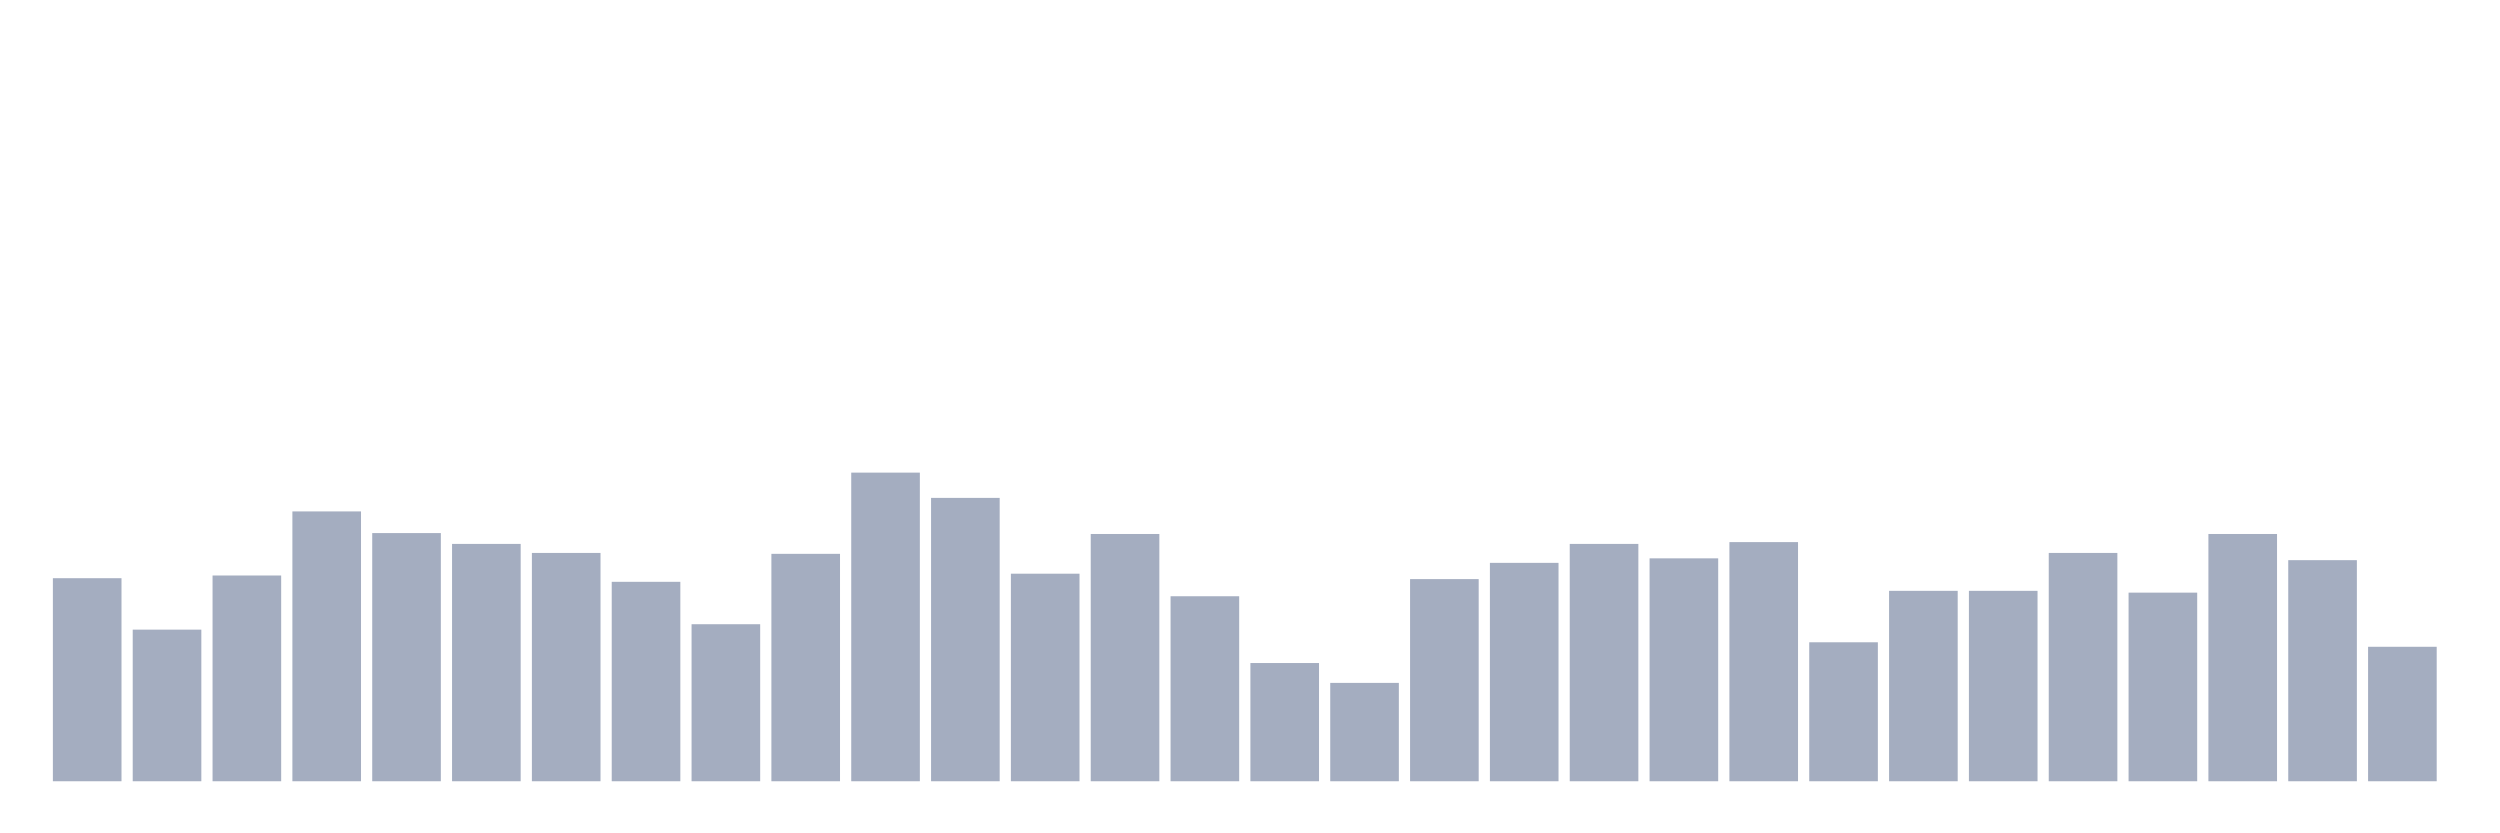 <svg xmlns="http://www.w3.org/2000/svg" viewBox="0 0 480 160"><g transform="translate(10,10)"><rect class="bar" x="0.153" width="13.175" y="101.015" height="38.985" fill="rgb(164,173,192)"></rect><rect class="bar" x="15.482" width="13.175" y="110.891" height="29.109" fill="rgb(164,173,192)"></rect><rect class="bar" x="30.81" width="13.175" y="100.495" height="39.505" fill="rgb(164,173,192)"></rect><rect class="bar" x="46.138" width="13.175" y="88.193" height="51.807" fill="rgb(164,173,192)"></rect><rect class="bar" x="61.466" width="13.175" y="92.351" height="47.649" fill="rgb(164,173,192)"></rect><rect class="bar" x="76.794" width="13.175" y="94.431" height="45.569" fill="rgb(164,173,192)"></rect><rect class="bar" x="92.123" width="13.175" y="96.163" height="43.837" fill="rgb(164,173,192)"></rect><rect class="bar" x="107.451" width="13.175" y="101.708" height="38.292" fill="rgb(164,173,192)"></rect><rect class="bar" x="122.779" width="13.175" y="109.851" height="30.149" fill="rgb(164,173,192)"></rect><rect class="bar" x="138.107" width="13.175" y="96.337" height="43.663" fill="rgb(164,173,192)"></rect><rect class="bar" x="153.436" width="13.175" y="80.743" height="59.257" fill="rgb(164,173,192)"></rect><rect class="bar" x="168.764" width="13.175" y="85.594" height="54.406" fill="rgb(164,173,192)"></rect><rect class="bar" x="184.092" width="13.175" y="100.149" height="39.851" fill="rgb(164,173,192)"></rect><rect class="bar" x="199.42" width="13.175" y="92.525" height="47.475" fill="rgb(164,173,192)"></rect><rect class="bar" x="214.748" width="13.175" y="104.48" height="35.52" fill="rgb(164,173,192)"></rect><rect class="bar" x="230.077" width="13.175" y="117.302" height="22.698" fill="rgb(164,173,192)"></rect><rect class="bar" x="245.405" width="13.175" y="121.114" height="18.886" fill="rgb(164,173,192)"></rect><rect class="bar" x="260.733" width="13.175" y="101.188" height="38.812" fill="rgb(164,173,192)"></rect><rect class="bar" x="276.061" width="13.175" y="98.069" height="41.931" fill="rgb(164,173,192)"></rect><rect class="bar" x="291.39" width="13.175" y="94.431" height="45.569" fill="rgb(164,173,192)"></rect><rect class="bar" x="306.718" width="13.175" y="97.203" height="42.797" fill="rgb(164,173,192)"></rect><rect class="bar" x="322.046" width="13.175" y="94.084" height="45.916" fill="rgb(164,173,192)"></rect><rect class="bar" x="337.374" width="13.175" y="113.317" height="26.683" fill="rgb(164,173,192)"></rect><rect class="bar" x="352.702" width="13.175" y="103.441" height="36.559" fill="rgb(164,173,192)"></rect><rect class="bar" x="368.031" width="13.175" y="103.441" height="36.559" fill="rgb(164,173,192)"></rect><rect class="bar" x="383.359" width="13.175" y="96.163" height="43.837" fill="rgb(164,173,192)"></rect><rect class="bar" x="398.687" width="13.175" y="103.787" height="36.213" fill="rgb(164,173,192)"></rect><rect class="bar" x="414.015" width="13.175" y="92.525" height="47.475" fill="rgb(164,173,192)"></rect><rect class="bar" x="429.344" width="13.175" y="97.55" height="42.45" fill="rgb(164,173,192)"></rect><rect class="bar" x="444.672" width="13.175" y="114.183" height="25.817" fill="rgb(164,173,192)"></rect></g></svg>